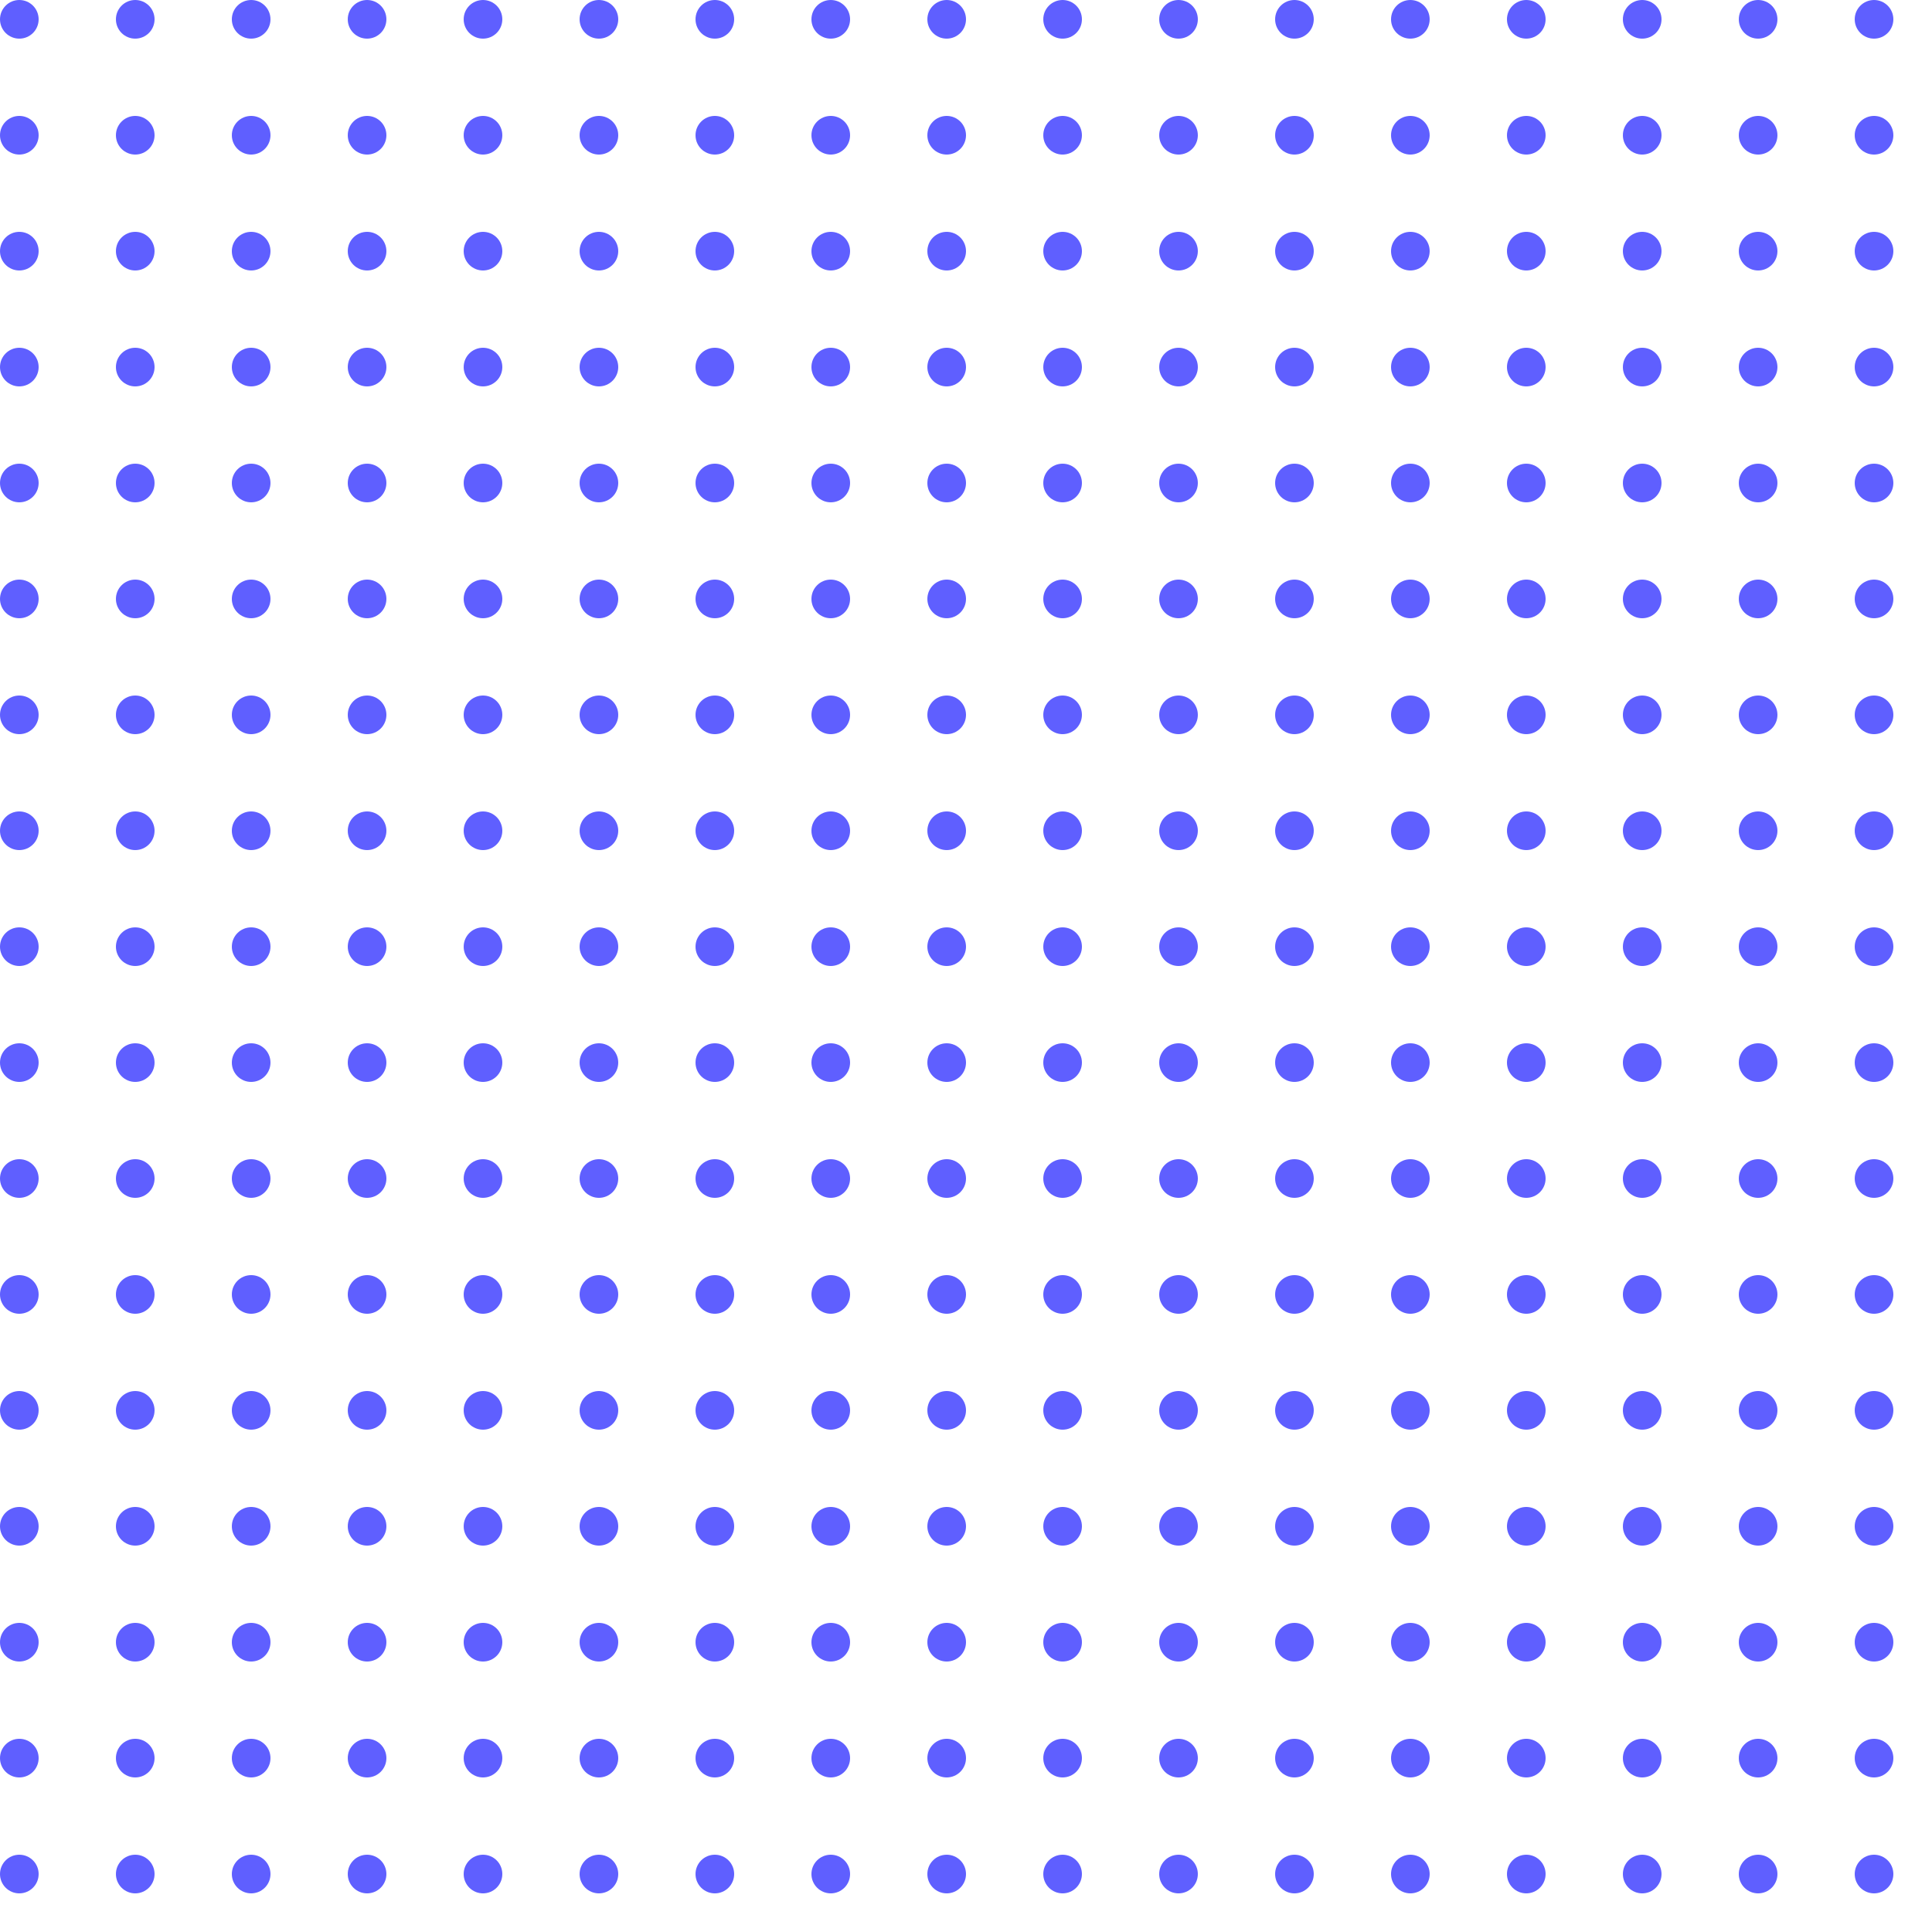<svg width="200" height="200" viewBox="0 0 200 200" fill="none" xmlns="http://www.w3.org/2000/svg">
<g clip-path="url(#clip0)">
<circle cx="2" cy="2" r="2" fill="#5F5FFF"/>
<circle cx="14" cy="2" r="2" fill="#5F5FFF"/>
<circle cx="26" cy="2" r="2" fill="#5F5FFF"/>
<circle cx="38" cy="2" r="2" fill="#5F5FFF"/>
<circle cx="50" cy="2" r="2" fill="#5F5FFF"/>
<circle cx="62" cy="2" r="2" fill="#5F5FFF"/>
<circle cx="74" cy="2" r="2" fill="#5F5FFF"/>
<circle cx="86" cy="2" r="2" fill="#5F5FFF"/>
<circle cx="98" cy="2" r="2" fill="#5F5FFF"/>
<circle cx="110" cy="2" r="2" fill="#5F5FFF"/>
<circle cx="122" cy="2" r="2" fill="#5F5FFF"/>
<circle cx="134" cy="2" r="2" fill="#5F5FFF"/>
<circle cx="146" cy="2" r="2" fill="#5F5FFF"/>
<circle cx="158" cy="2" r="2" fill="#5F5FFF"/>
<circle cx="170" cy="2" r="2" fill="#5F5FFF"/>
<circle cx="182" cy="2" r="2" fill="#5F5FFF"/>
<circle cx="194" cy="2" r="2" fill="#5F5FFF"/>
<circle cx="2" cy="14" r="2" fill="#5F5FFF"/>
<circle cx="14" cy="14" r="2" fill="#5F5FFF"/>
<circle cx="26" cy="14" r="2" fill="#5F5FFF"/>
<circle cx="38" cy="14" r="2" fill="#5F5FFF"/>
<circle cx="50" cy="14" r="2" fill="#5F5FFF"/>
<circle cx="62" cy="14" r="2" fill="#5F5FFF"/>
<circle cx="74" cy="14" r="2" fill="#5F5FFF"/>
<circle cx="86" cy="14" r="2" fill="#5F5FFF"/>
<circle cx="98" cy="14" r="2" fill="#5F5FFF"/>
<circle cx="110" cy="14" r="2" fill="#5F5FFF"/>
<circle cx="122" cy="14" r="2" fill="#5F5FFF"/>
<circle cx="134" cy="14" r="2" fill="#5F5FFF"/>
<circle cx="146" cy="14" r="2" fill="#5F5FFF"/>
<circle cx="158" cy="14" r="2" fill="#5F5FFF"/>
<circle cx="170" cy="14" r="2" fill="#5F5FFF"/>
<circle cx="182" cy="14" r="2" fill="#5F5FFF"/>
<circle cx="194" cy="14" r="2" fill="#5F5FFF"/>
<circle cx="2" cy="26" r="2" fill="#5F5FFF"/>
<circle cx="14" cy="26" r="2" fill="#5F5FFF"/>
<circle cx="26" cy="26" r="2" fill="#5F5FFF"/>
<circle cx="38" cy="26" r="2" fill="#5F5FFF"/>
<circle cx="50" cy="26" r="2" fill="#5F5FFF"/>
<circle cx="62" cy="26" r="2" fill="#5F5FFF"/>
<circle cx="74" cy="26" r="2" fill="#5F5FFF"/>
<circle cx="86" cy="26" r="2" fill="#5F5FFF"/>
<circle cx="98" cy="26" r="2" fill="#5F5FFF"/>
<circle cx="110" cy="26" r="2" fill="#5F5FFF"/>
<circle cx="122" cy="26" r="2" fill="#5F5FFF"/>
<circle cx="134" cy="26" r="2" fill="#5F5FFF"/>
<circle cx="146" cy="26" r="2" fill="#5F5FFF"/>
<circle cx="158" cy="26" r="2" fill="#5F5FFF"/>
<circle cx="170" cy="26" r="2" fill="#5F5FFF"/>
<circle cx="182" cy="26" r="2" fill="#5F5FFF"/>
<circle cx="194" cy="26" r="2" fill="#5F5FFF"/>
<circle cx="2" cy="38" r="2" fill="#5F5FFF"/>
<circle cx="14" cy="38" r="2" fill="#5F5FFF"/>
<circle cx="26" cy="38" r="2" fill="#5F5FFF"/>
<circle cx="38" cy="38" r="2" fill="#5F5FFF"/>
<circle cx="50" cy="38" r="2" fill="#5F5FFF"/>
<circle cx="62" cy="38" r="2" fill="#5F5FFF"/>
<circle cx="74" cy="38" r="2" fill="#5F5FFF"/>
<circle cx="86" cy="38" r="2" fill="#5F5FFF"/>
<circle cx="98" cy="38" r="2" fill="#5F5FFF"/>
<circle cx="110" cy="38" r="2" fill="#5F5FFF"/>
<circle cx="122" cy="38" r="2" fill="#5F5FFF"/>
<circle cx="134" cy="38" r="2" fill="#5F5FFF"/>
<circle cx="146" cy="38" r="2" fill="#5F5FFF"/>
<circle cx="158" cy="38" r="2" fill="#5F5FFF"/>
<circle cx="170" cy="38" r="2" fill="#5F5FFF"/>
<circle cx="182" cy="38" r="2" fill="#5F5FFF"/>
<circle cx="194" cy="38" r="2" fill="#5F5FFF"/>
<circle cx="2" cy="50" r="2" fill="#5F5FFF"/>
<circle cx="14" cy="50" r="2" fill="#5F5FFF"/>
<circle cx="26" cy="50" r="2" fill="#5F5FFF"/>
<circle cx="38" cy="50" r="2" fill="#5F5FFF"/>
<circle cx="50" cy="50" r="2" fill="#5F5FFF"/>
<circle cx="62" cy="50" r="2" fill="#5F5FFF"/>
<circle cx="74" cy="50" r="2" fill="#5F5FFF"/>
<circle cx="86" cy="50" r="2" fill="#5F5FFF"/>
<circle cx="98" cy="50" r="2" fill="#5F5FFF"/>
<circle cx="110" cy="50" r="2" fill="#5F5FFF"/>
<circle cx="122" cy="50" r="2" fill="#5F5FFF"/>
<circle cx="134" cy="50" r="2" fill="#5F5FFF"/>
<circle cx="146" cy="50" r="2" fill="#5F5FFF"/>
<circle cx="158" cy="50" r="2" fill="#5F5FFF"/>
<circle cx="170" cy="50" r="2" fill="#5F5FFF"/>
<circle cx="182" cy="50" r="2" fill="#5F5FFF"/>
<circle cx="194" cy="50" r="2" fill="#5F5FFF"/>
<circle cx="2" cy="62" r="2" fill="#5F5FFF"/>
<circle cx="14" cy="62" r="2" fill="#5F5FFF"/>
<circle cx="26" cy="62" r="2" fill="#5F5FFF"/>
<circle cx="38" cy="62" r="2" fill="#5F5FFF"/>
<circle cx="50" cy="62" r="2" fill="#5F5FFF"/>
<circle cx="62" cy="62" r="2" fill="#5F5FFF"/>
<circle cx="74" cy="62" r="2" fill="#5F5FFF"/>
<circle cx="86" cy="62" r="2" fill="#5F5FFF"/>
<circle cx="98" cy="62" r="2" fill="#5F5FFF"/>
<circle cx="110" cy="62" r="2" fill="#5F5FFF"/>
<circle cx="122" cy="62" r="2" fill="#5F5FFF"/>
<circle cx="134" cy="62" r="2" fill="#5F5FFF"/>
<circle cx="146" cy="62" r="2" fill="#5F5FFF"/>
<circle cx="158" cy="62" r="2" fill="#5F5FFF"/>
<circle cx="170" cy="62" r="2" fill="#5F5FFF"/>
<circle cx="182" cy="62" r="2" fill="#5F5FFF"/>
<circle cx="194" cy="62" r="2" fill="#5F5FFF"/>
<circle cx="2" cy="74" r="2" fill="#5F5FFF"/>
<circle cx="14" cy="74" r="2" fill="#5F5FFF"/>
<circle cx="26" cy="74" r="2" fill="#5F5FFF"/>
<circle cx="38" cy="74" r="2" fill="#5F5FFF"/>
<circle cx="50" cy="74" r="2" fill="#5F5FFF"/>
<circle cx="62" cy="74" r="2" fill="#5F5FFF"/>
<circle cx="74" cy="74" r="2" fill="#5F5FFF"/>
<circle cx="86" cy="74" r="2" fill="#5F5FFF"/>
<circle cx="98" cy="74" r="2" fill="#5F5FFF"/>
<circle cx="110" cy="74" r="2" fill="#5F5FFF"/>
<circle cx="122" cy="74" r="2" fill="#5F5FFF"/>
<circle cx="134" cy="74" r="2" fill="#5F5FFF"/>
<circle cx="146" cy="74" r="2" fill="#5F5FFF"/>
<circle cx="158" cy="74" r="2" fill="#5F5FFF"/>
<circle cx="170" cy="74" r="2" fill="#5F5FFF"/>
<circle cx="182" cy="74" r="2" fill="#5F5FFF"/>
<circle cx="194" cy="74" r="2" fill="#5F5FFF"/>
<circle cx="2" cy="86" r="2" fill="#5F5FFF"/>
<circle cx="14" cy="86" r="2" fill="#5F5FFF"/>
<circle cx="26" cy="86" r="2" fill="#5F5FFF"/>
<circle cx="38" cy="86" r="2" fill="#5F5FFF"/>
<circle cx="50" cy="86" r="2" fill="#5F5FFF"/>
<circle cx="62" cy="86" r="2" fill="#5F5FFF"/>
<circle cx="74" cy="86" r="2" fill="#5F5FFF"/>
<circle cx="86" cy="86" r="2" fill="#5F5FFF"/>
<circle cx="98" cy="86" r="2" fill="#5F5FFF"/>
<circle cx="110" cy="86" r="2" fill="#5F5FFF"/>
<circle cx="122" cy="86" r="2" fill="#5F5FFF"/>
<circle cx="134" cy="86" r="2" fill="#5F5FFF"/>
<circle cx="146" cy="86" r="2" fill="#5F5FFF"/>
<circle cx="158" cy="86" r="2" fill="#5F5FFF"/>
<circle cx="170" cy="86" r="2" fill="#5F5FFF"/>
<circle cx="182" cy="86" r="2" fill="#5F5FFF"/>
<circle cx="194" cy="86" r="2" fill="#5F5FFF"/>
<circle cx="2" cy="98" r="2" fill="#5F5FFF"/>
<circle cx="14" cy="98" r="2" fill="#5F5FFF"/>
<circle cx="26" cy="98" r="2" fill="#5F5FFF"/>
<circle cx="38" cy="98" r="2" fill="#5F5FFF"/>
<circle cx="50" cy="98" r="2" fill="#5F5FFF"/>
<circle cx="62" cy="98" r="2" fill="#5F5FFF"/>
<circle cx="74" cy="98" r="2" fill="#5F5FFF"/>
<circle cx="86" cy="98" r="2" fill="#5F5FFF"/>
<circle cx="98" cy="98" r="2" fill="#5F5FFF"/>
<circle cx="110" cy="98" r="2" fill="#5F5FFF"/>
<circle cx="122" cy="98" r="2" fill="#5F5FFF"/>
<circle cx="134" cy="98" r="2" fill="#5F5FFF"/>
<circle cx="146" cy="98" r="2" fill="#5F5FFF"/>
<circle cx="158" cy="98" r="2" fill="#5F5FFF"/>
<circle cx="170" cy="98" r="2" fill="#5F5FFF"/>
<circle cx="182" cy="98" r="2" fill="#5F5FFF"/>
<circle cx="194" cy="98" r="2" fill="#5F5FFF"/>
<circle cx="2" cy="110" r="2" fill="#5F5FFF"/>
<circle cx="14" cy="110" r="2" fill="#5F5FFF"/>
<circle cx="26" cy="110" r="2" fill="#5F5FFF"/>
<circle cx="38" cy="110" r="2" fill="#5F5FFF"/>
<circle cx="50" cy="110" r="2" fill="#5F5FFF"/>
<circle cx="62" cy="110" r="2" fill="#5F5FFF"/>
<circle cx="74" cy="110" r="2" fill="#5F5FFF"/>
<circle cx="86" cy="110" r="2" fill="#5F5FFF"/>
<circle cx="98" cy="110" r="2" fill="#5F5FFF"/>
<circle cx="110" cy="110" r="2" fill="#5F5FFF"/>
<circle cx="122" cy="110" r="2" fill="#5F5FFF"/>
<circle cx="134" cy="110" r="2" fill="#5F5FFF"/>
<circle cx="146" cy="110" r="2" fill="#5F5FFF"/>
<circle cx="158" cy="110" r="2" fill="#5F5FFF"/>
<circle cx="170" cy="110" r="2" fill="#5F5FFF"/>
<circle cx="182" cy="110" r="2" fill="#5F5FFF"/>
<circle cx="194" cy="110" r="2" fill="#5F5FFF"/>
<circle cx="2" cy="122" r="2" fill="#5F5FFF"/>
<circle cx="14" cy="122" r="2" fill="#5F5FFF"/>
<circle cx="26" cy="122" r="2" fill="#5F5FFF"/>
<circle cx="38" cy="122" r="2" fill="#5F5FFF"/>
<circle cx="50" cy="122" r="2" fill="#5F5FFF"/>
<circle cx="62" cy="122" r="2" fill="#5F5FFF"/>
<circle cx="74" cy="122" r="2" fill="#5F5FFF"/>
<circle cx="86" cy="122" r="2" fill="#5F5FFF"/>
<circle cx="98" cy="122" r="2" fill="#5F5FFF"/>
<circle cx="110" cy="122" r="2" fill="#5F5FFF"/>
<circle cx="122" cy="122" r="2" fill="#5F5FFF"/>
<circle cx="134" cy="122" r="2" fill="#5F5FFF"/>
<circle cx="146" cy="122" r="2" fill="#5F5FFF"/>
<circle cx="158" cy="122" r="2" fill="#5F5FFF"/>
<circle cx="170" cy="122" r="2" fill="#5F5FFF"/>
<circle cx="182" cy="122" r="2" fill="#5F5FFF"/>
<circle cx="194" cy="122" r="2" fill="#5F5FFF"/>
<circle cx="2" cy="134" r="2" fill="#5F5FFF"/>
<circle cx="14" cy="134" r="2" fill="#5F5FFF"/>
<circle cx="26" cy="134" r="2" fill="#5F5FFF"/>
<circle cx="38" cy="134" r="2" fill="#5F5FFF"/>
<circle cx="50" cy="134" r="2" fill="#5F5FFF"/>
<circle cx="62" cy="134" r="2" fill="#5F5FFF"/>
<circle cx="74" cy="134" r="2" fill="#5F5FFF"/>
<circle cx="86" cy="134" r="2" fill="#5F5FFF"/>
<circle cx="98" cy="134" r="2" fill="#5F5FFF"/>
<circle cx="110" cy="134" r="2" fill="#5F5FFF"/>
<circle cx="122" cy="134" r="2" fill="#5F5FFF"/>
<circle cx="134" cy="134" r="2" fill="#5F5FFF"/>
<circle cx="146" cy="134" r="2" fill="#5F5FFF"/>
<circle cx="158" cy="134" r="2" fill="#5F5FFF"/>
<circle cx="170" cy="134" r="2" fill="#5F5FFF"/>
<circle cx="182" cy="134" r="2" fill="#5F5FFF"/>
<circle cx="194" cy="134" r="2" fill="#5F5FFF"/>
<circle cx="2" cy="146" r="2" fill="#5F5FFF"/>
<circle cx="14" cy="146" r="2" fill="#5F5FFF"/>
<circle cx="26" cy="146" r="2" fill="#5F5FFF"/>
<circle cx="38" cy="146" r="2" fill="#5F5FFF"/>
<circle cx="50" cy="146" r="2" fill="#5F5FFF"/>
<circle cx="62" cy="146" r="2" fill="#5F5FFF"/>
<circle cx="74" cy="146" r="2" fill="#5F5FFF"/>
<circle cx="86" cy="146" r="2" fill="#5F5FFF"/>
<circle cx="98" cy="146" r="2" fill="#5F5FFF"/>
<circle cx="110" cy="146" r="2" fill="#5F5FFF"/>
<circle cx="122" cy="146" r="2" fill="#5F5FFF"/>
<circle cx="134" cy="146" r="2" fill="#5F5FFF"/>
<circle cx="146" cy="146" r="2" fill="#5F5FFF"/>
<circle cx="158" cy="146" r="2" fill="#5F5FFF"/>
<circle cx="170" cy="146" r="2" fill="#5F5FFF"/>
<circle cx="182" cy="146" r="2" fill="#5F5FFF"/>
<circle cx="194" cy="146" r="2" fill="#5F5FFF"/>
<circle cx="2" cy="158" r="2" fill="#5F5FFF"/>
<circle cx="14" cy="158" r="2" fill="#5F5FFF"/>
<circle cx="26" cy="158" r="2" fill="#5F5FFF"/>
<circle cx="38" cy="158" r="2" fill="#5F5FFF"/>
<circle cx="50" cy="158" r="2" fill="#5F5FFF"/>
<circle cx="62" cy="158" r="2" fill="#5F5FFF"/>
<circle cx="74" cy="158" r="2" fill="#5F5FFF"/>
<circle cx="86" cy="158" r="2" fill="#5F5FFF"/>
<circle cx="98" cy="158" r="2" fill="#5F5FFF"/>
<circle cx="110" cy="158" r="2" fill="#5F5FFF"/>
<circle cx="122" cy="158" r="2" fill="#5F5FFF"/>
<circle cx="134" cy="158" r="2" fill="#5F5FFF"/>
<circle cx="146" cy="158" r="2" fill="#5F5FFF"/>
<circle cx="158" cy="158" r="2" fill="#5F5FFF"/>
<circle cx="170" cy="158" r="2" fill="#5F5FFF"/>
<circle cx="182" cy="158" r="2" fill="#5F5FFF"/>
<circle cx="194" cy="158" r="2" fill="#5F5FFF"/>
<circle cx="2" cy="170" r="2" fill="#5F5FFF"/>
<circle cx="14" cy="170" r="2" fill="#5F5FFF"/>
<circle cx="26" cy="170" r="2" fill="#5F5FFF"/>
<circle cx="38" cy="170" r="2" fill="#5F5FFF"/>
<circle cx="50" cy="170" r="2" fill="#5F5FFF"/>
<circle cx="62" cy="170" r="2" fill="#5F5FFF"/>
<circle cx="74" cy="170" r="2" fill="#5F5FFF"/>
<circle cx="86" cy="170" r="2" fill="#5F5FFF"/>
<circle cx="98" cy="170" r="2" fill="#5F5FFF"/>
<circle cx="110" cy="170" r="2" fill="#5F5FFF"/>
<circle cx="122" cy="170" r="2" fill="#5F5FFF"/>
<circle cx="134" cy="170" r="2" fill="#5F5FFF"/>
<circle cx="146" cy="170" r="2" fill="#5F5FFF"/>
<circle cx="158" cy="170" r="2" fill="#5F5FFF"/>
<circle cx="170" cy="170" r="2" fill="#5F5FFF"/>
<circle cx="182" cy="170" r="2" fill="#5F5FFF"/>
<circle cx="194" cy="170" r="2" fill="#5F5FFF"/>
<circle cx="2" cy="182" r="2" fill="#5F5FFF"/>
<circle cx="14" cy="182" r="2" fill="#5F5FFF"/>
<circle cx="26" cy="182" r="2" fill="#5F5FFF"/>
<circle cx="38" cy="182" r="2" fill="#5F5FFF"/>
<circle cx="50" cy="182" r="2" fill="#5F5FFF"/>
<circle cx="62" cy="182" r="2" fill="#5F5FFF"/>
<circle cx="74" cy="182" r="2" fill="#5F5FFF"/>
<circle cx="86" cy="182" r="2" fill="#5F5FFF"/>
<circle cx="98" cy="182" r="2" fill="#5F5FFF"/>
<circle cx="110" cy="182" r="2" fill="#5F5FFF"/>
<circle cx="122" cy="182" r="2" fill="#5F5FFF"/>
<circle cx="134" cy="182" r="2" fill="#5F5FFF"/>
<circle cx="146" cy="182" r="2" fill="#5F5FFF"/>
<circle cx="158" cy="182" r="2" fill="#5F5FFF"/>
<circle cx="170" cy="182" r="2" fill="#5F5FFF"/>
<circle cx="182" cy="182" r="2" fill="#5F5FFF"/>
<circle cx="194" cy="182" r="2" fill="#5F5FFF"/>
<circle cx="2" cy="194" r="2" fill="#5F5FFF"/>
<circle cx="14" cy="194" r="2" fill="#5F5FFF"/>
<circle cx="26" cy="194" r="2" fill="#5F5FFF"/>
<circle cx="38" cy="194" r="2" fill="#5F5FFF"/>
<circle cx="50" cy="194" r="2" fill="#5F5FFF"/>
<circle cx="62" cy="194" r="2" fill="#5F5FFF"/>
<circle cx="74" cy="194" r="2" fill="#5F5FFF"/>
<circle cx="86" cy="194" r="2" fill="#5F5FFF"/>
<circle cx="98" cy="194" r="2" fill="#5F5FFF"/>
<circle cx="110" cy="194" r="2" fill="#5F5FFF"/>
<circle cx="122" cy="194" r="2" fill="#5F5FFF"/>
<circle cx="134" cy="194" r="2" fill="#5F5FFF"/>
<circle cx="146" cy="194" r="2" fill="#5F5FFF"/>
<circle cx="158" cy="194" r="2" fill="#5F5FFF"/>
<circle cx="170" cy="194" r="2" fill="#5F5FFF"/>
<circle cx="182" cy="194" r="2" fill="#5F5FFF"/>
<circle cx="194" cy="194" r="2" fill="#5F5FFF"/>
</g>
<defs>
<clipPath id="clip0">
<rect width="200" height="200" fill="white"/>
</clipPath>
</defs>
</svg>
